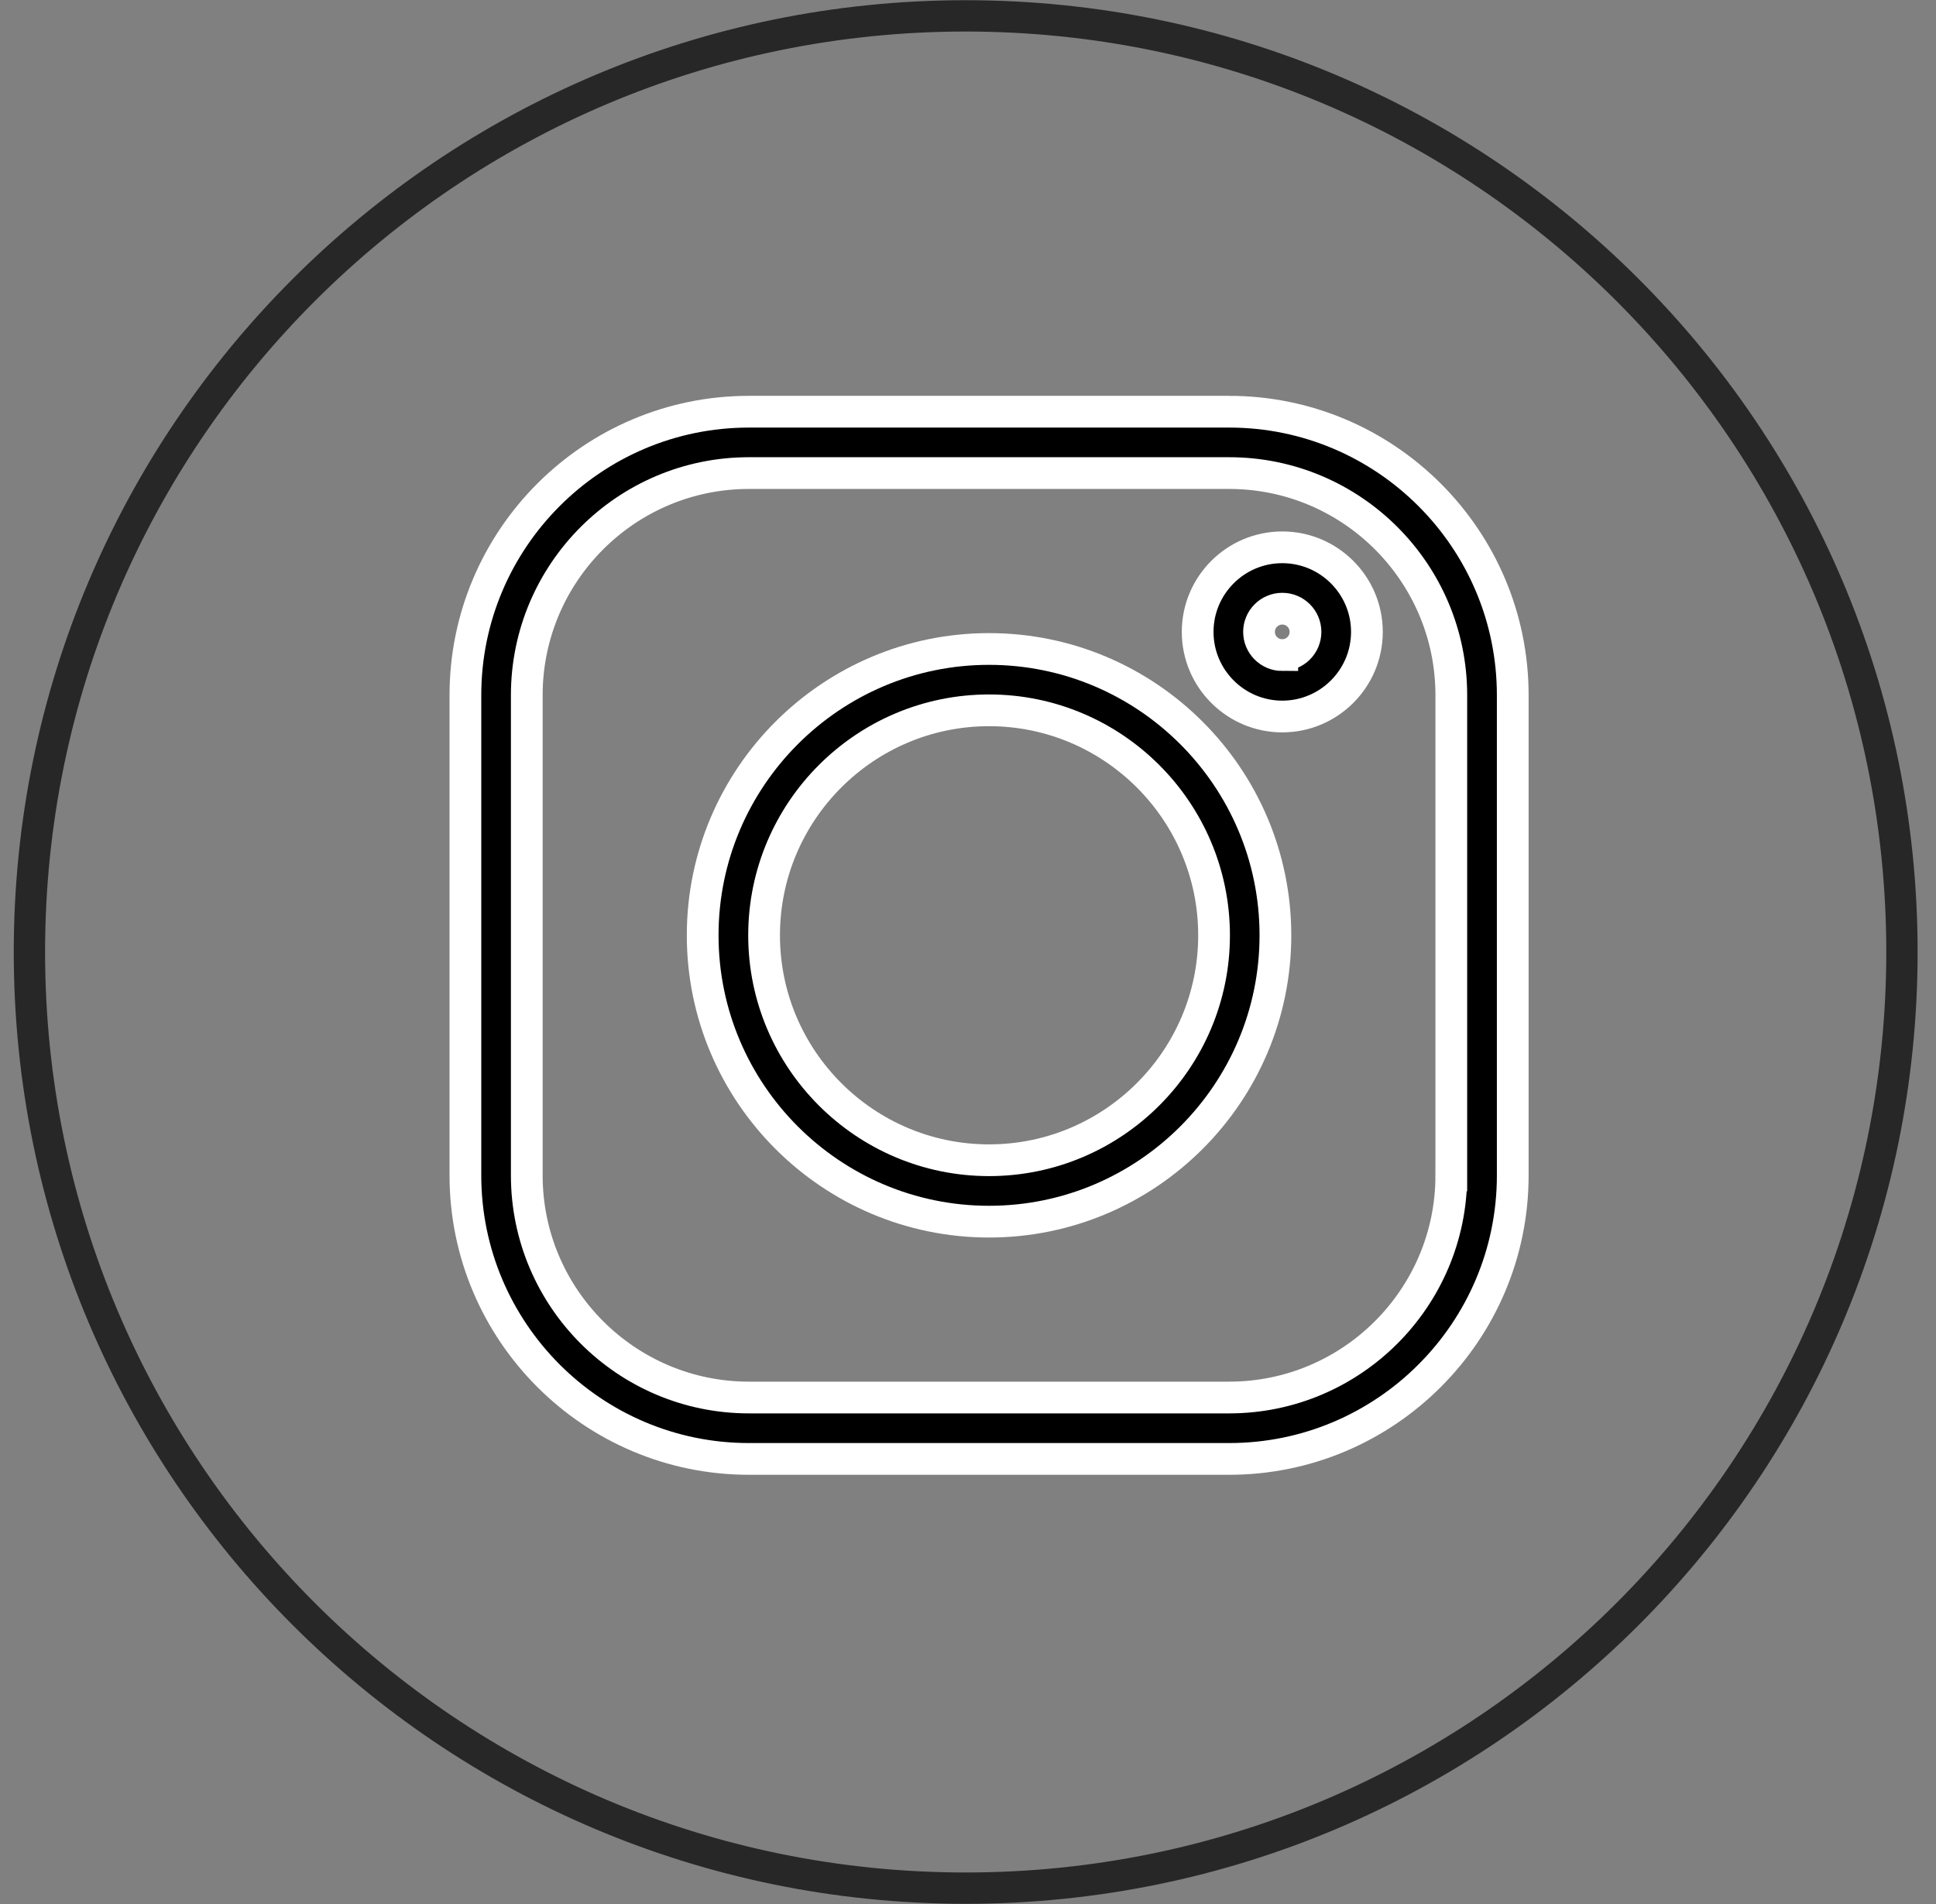 <svg xmlns="http://www.w3.org/2000/svg" width="61" height="60" viewBox="0 0 61 60">
    <rect x="0" y="0" width="61" height="60" fill="#808080" stroke="none"/>
    <g fill="none" fill-rule="evenodd">
        <path stroke="#272727" stroke-width=".987" d="M30.427.5C14.137.5.927 13.71.927 30s13.21 29.5 29.5 29.5 29.5-13.21 29.5-29.5S46.716.5 30.426.5z"/>
        <path fill="#000" d="M45.728 37.041c0 3.858-3.139 6.998-6.998 6.998H23.596c-3.858 0-6.998-3.14-6.998-6.998V21.906c0-3.859 3.14-6.998 6.998-6.998H38.73c3.86 0 6.998 3.14 6.998 6.998v15.135zM38.73 12.974H23.596c-4.925 0-8.932 4.006-8.932 8.932v15.135c0 4.925 4.007 8.933 8.932 8.933H38.73c4.926 0 8.934-4.008 8.934-8.933V21.906c0-4.926-4.008-8.932-8.934-8.932z"/>
        <path stroke="#FFF" d="M45.728 37.041c0 3.858-3.139 6.998-6.998 6.998H23.596c-3.858 0-6.998-3.14-6.998-6.998V21.906c0-3.859 3.14-6.998 6.998-6.998H38.73c3.86 0 6.998 3.14 6.998 6.998v15.135zM38.73 12.974H23.596c-4.925 0-8.932 4.006-8.932 8.932v15.135c0 4.925 4.007 8.933 8.932 8.933H38.73c4.926 0 8.934-4.008 8.934-8.933V21.906c0-4.926-4.008-8.932-8.934-8.932z"/>
        <path fill="#000" d="M31.163 36.562c-3.908 0-7.088-3.18-7.088-7.088 0-3.91 3.18-7.09 7.088-7.09 3.91 0 7.09 3.18 7.09 7.09 0 3.908-3.18 7.088-7.09 7.088m0-16.111c-4.975 0-9.023 4.048-9.023 9.023 0 4.976 4.048 9.023 9.023 9.023 4.976 0 9.023-4.047 9.023-9.023 0-4.975-4.047-9.023-9.023-9.023"/>
        <path stroke="#FFF" d="M31.163 36.562c-3.908 0-7.088-3.18-7.088-7.088 0-3.91 3.18-7.09 7.088-7.09 3.91 0 7.09 3.18 7.09 7.09 0 3.908-3.18 7.088-7.09 7.088zm0-16.111c-4.975 0-9.023 4.048-9.023 9.023 0 4.976 4.048 9.023 9.023 9.023 4.976 0 9.023-4.047 9.023-9.023 0-4.975-4.047-9.023-9.023-9.023z"/>
        <path fill="#000" d="M40.402 20.644c-.403 0-.732-.328-.732-.731 0-.405.33-.732.732-.732.404 0 .732.327.732.732 0 .403-.328.73-.732.73m0-3.396c-1.47 0-2.666 1.195-2.666 2.666 0 1.469 1.196 2.666 2.666 2.666s2.667-1.197 2.667-2.666c0-1.471-1.197-2.666-2.667-2.666"/>
        <path stroke="#FFF" d="M40.402 20.644c-.403 0-.732-.328-.732-.731 0-.405.33-.732.732-.732.404 0 .732.327.732.732 0 .403-.328.73-.732.73zm0-3.397c-1.47 0-2.666 1.195-2.666 2.666 0 1.469 1.196 2.666 2.666 2.666s2.667-1.197 2.667-2.666c0-1.471-1.197-2.666-2.667-2.666z"/>
    </g>
</svg>
